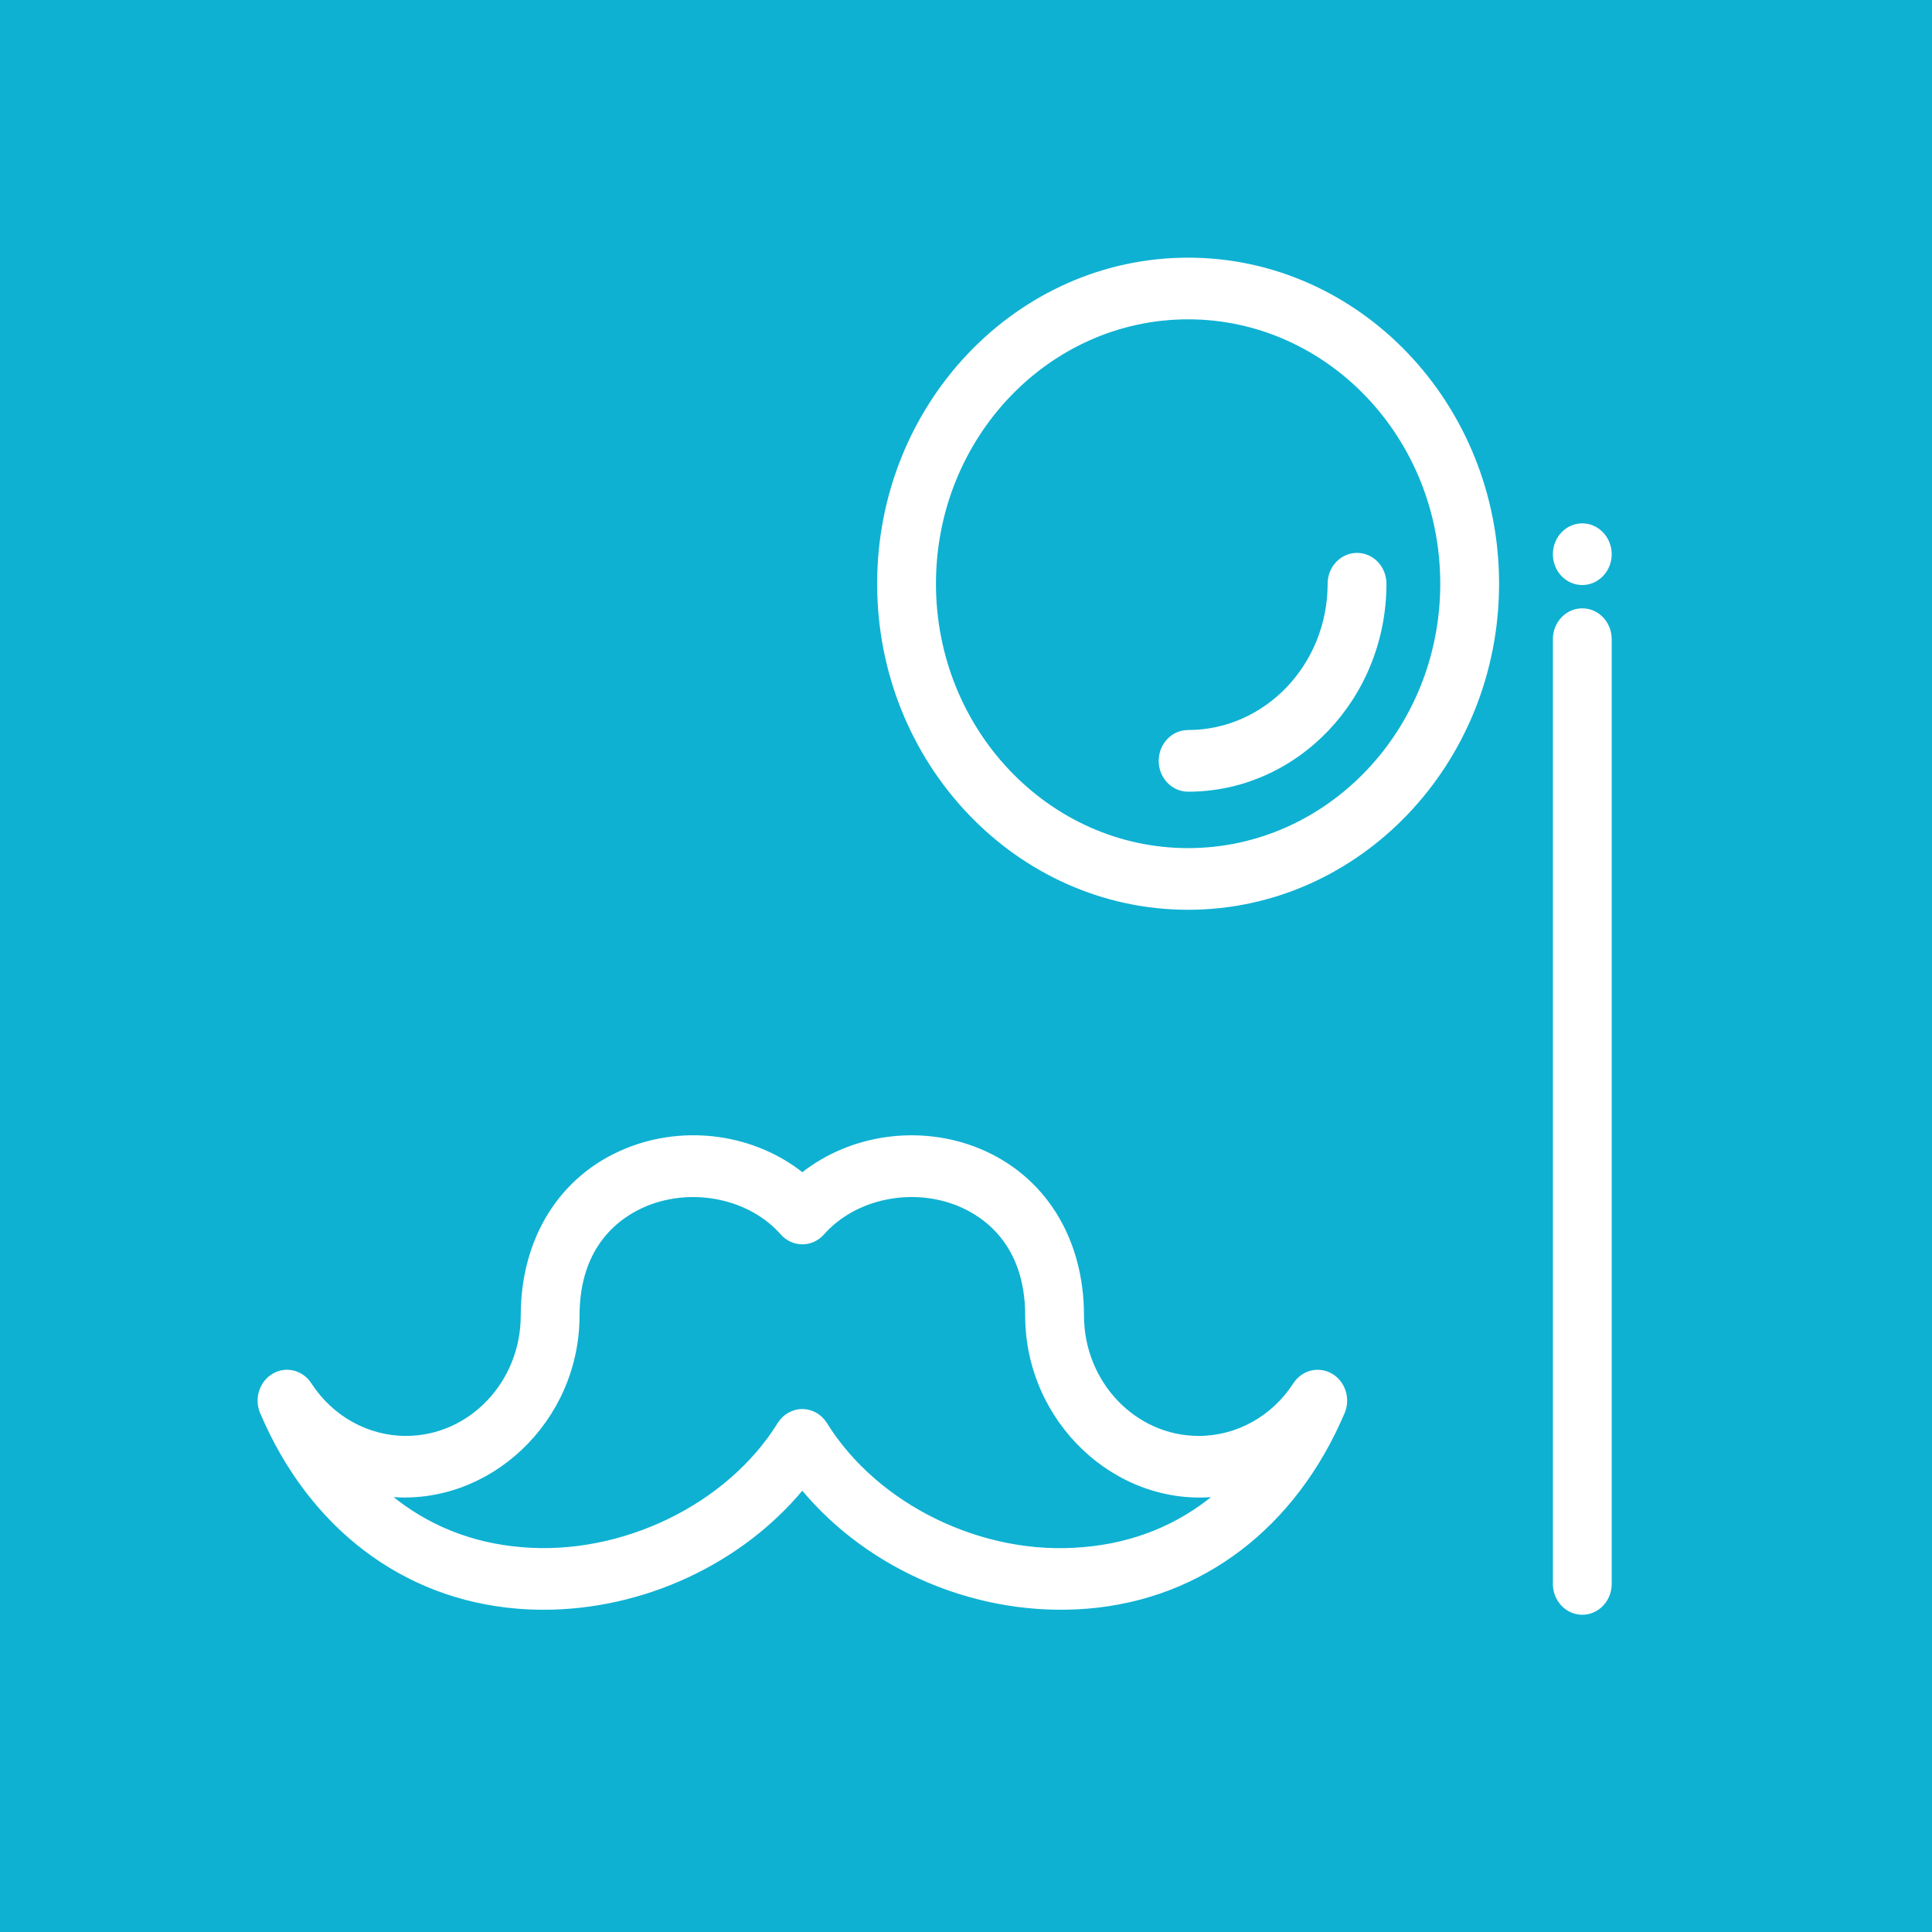 <?xml version="1.0" encoding="UTF-8" standalone="no"?>
<svg
   xmlns:dc="http://purl.org/dc/elements/1.1/"
   xmlns:cc="http://creativecommons.org/ns#"
   xmlns:rdf="http://www.w3.org/1999/02/22-rdf-syntax-ns#"
   xmlns:svg="http://www.w3.org/2000/svg"
   xmlns="http://www.w3.org/2000/svg"
   xmlns:sodipodi="http://sodipodi.sourceforge.net/DTD/sodipodi-0.dtd"
   xmlns:inkscape="http://www.inkscape.org/namespaces/inkscape"
   width="300"
   height="300"
   viewBox="0 0 79.375 79.375"
   version="1.1"
   id="svg8"
   inkscape:version="1.0.2 (e86c870879, 2021-01-15, custom)"
   sodipodi:docname="icon_sq_lg.svg"
   inkscape:export-filename="D:\Dev\Dektiv\dektivcom\dektiv_logo\icon_sq_lg.png"
   inkscape:export-xdpi="95.400002"
   inkscape:export-ydpi="95.400002">
  <rect x="0" y="0" width="79.375" height="79.375" fill="#333333" stroke="none"/>
  <defs
     id="defs2" />
  <sodipodi:namedview
     id="base"
     pagecolor="#ffffff"
     bordercolor="#666666"
     borderopacity="1.0"
     inkscape:pageopacity="0.0"
     inkscape:pageshadow="2"
     inkscape:zoom="1"
     inkscape:cx="360.23332"
     inkscape:cy="162.44575"
     inkscape:document-units="px"
     inkscape:current-layer="layer1"
     inkscape:document-rotation="0"
     showgrid="false"
     units="px"
     inkscape:pagecheckerboard="true"
     fit-margin-top="0"
     fit-margin-left="0"
     fit-margin-right="0"
     fit-margin-bottom="0"
     inkscape:window-width="1920"
     inkscape:window-height="1017"
     inkscape:window-x="-8"
     inkscape:window-y="-8"
     inkscape:window-maximized="1" />
  <g
     inkscape:label="Layer 1"
     inkscape:groupmode="layer"
     id="layer1"
     transform="translate(-2.315,-2.051)">
    <rect
       style="opacity:1;fill:#0eb1d2;fill-opacity:1;stroke:#0eb1d2;stroke-width:1.606;stroke-linecap:round;stroke-opacity:1"
       id="rect3247"
       width="77.769"
       height="77.769"
       x="3.118"
       y="2.854" />
    <g
       id="g1070"
       transform="matrix(0.103,0,0,0.108,12.95,11.402)"
       style="opacity:1;fill:#ffffff;fill-opacity:1;stroke:#ffffff;stroke-opacity:1">
      <path
         d="m 370.658,259.009 c -68.108,0 -123.538,-55.419 -123.538,-123.538 0,-68.119 55.43,-123.538 123.538,-123.538 68.108,0 123.538,55.419 123.538,123.538 0,68.119 -55.43,123.538 -123.538,123.538 z m 0,-224.615 c -55.737,0 -101.077,45.34 -101.077,101.077 0,55.737 45.34,101.077 101.077,101.077 55.737,0 101.077,-45.34 101.077,-101.077 0,-55.737 -45.34,-101.077 -101.077,-101.077 z"
         id="path1062"
         style="fill:#ffffff;fill-opacity:1;stroke:#ffffff;stroke-opacity:1" />
      <path
         d="m 527.89,113.009 c -6.244,0 -11.231,5.054 -11.231,11.231 0,6.199 4.987,11.231 11.231,11.231 6.177,0 11.231,-5.031 11.231,-11.231 0,-6.2 -5.054,-11.231 -11.231,-11.231 z"
         id="path1064"
         style="fill:#ffffff;fill-opacity:1;stroke:#ffffff;stroke-opacity:1" />
      <path
         d="m 527.889,527.188 c -6.208,0 -11.231,-5.023 -11.231,-11.231 V 156.562 c 0,-6.208 5.023,-11.231 11.231,-11.231 6.208,0 11.231,5.023 11.231,11.231 v 359.396 c -10e-4,6.207 -5.024,11.23 -11.231,11.23 z"
         id="path1066"
         style="fill:#ffffff;fill-opacity:1;stroke:#ffffff;stroke-opacity:1" />
      <path
         d="m 113.6,525.28 c -3.543,0 -7.085,-0.132 -10.628,-0.417 C 57.501,521.266 20.332,494.264 0.974,450.788 -1.395,445.48 0.689,439.25 5.767,436.421 c 5.056,-2.852 11.483,-1.316 14.751,3.488 8.61,12.678 22.889,20.246 38.189,20.246 25.5,0 46.25,-20.773 46.25,-46.283 0,-29.349 15.497,-52.929 41.457,-63.063 23.767,-9.3 51.186,-5.374 70.379,9.147 19.248,-14.521 46.722,-18.404 70.423,-9.169 25.927,10.156 41.413,33.736 41.413,63.085 0,25.511 20.751,46.283 46.261,46.283 15.289,0 29.569,-7.568 38.167,-20.246 3.29,-4.826 9.673,-6.317 14.762,-3.488 5.089,2.83 7.173,9.059 4.804,14.367 -19.391,43.497 -56.593,70.499 -102.064,74.075 -43.486,3.422 -87.06,-14.411 -113.788,-45.12 -24.555,28.23 -63.49,45.537 -103.171,45.537 z m 103.172,-75.347 c 3.806,0 7.348,1.93 9.41,5.111 20.213,31.082 62.263,50.889 102.601,47.424 20.115,-1.579 37.948,-8.511 52.644,-20.158 -39.681,3.685 -75.259,-28.34 -75.259,-68.438 0,-27.441 -17,-38.189 -27.134,-42.159 -18.689,-7.261 -41.359,-2.698 -53.993,10.968 -2.128,2.281 -5.111,3.597 -8.248,3.597 v 0 c -3.137,0 -6.131,-1.316 -8.259,-3.619 -12.569,-13.6 -35.228,-18.206 -53.938,-10.946 -10.156,3.97 -27.178,14.718 -27.178,42.159 0,40.119 -35.688,71.991 -75.281,68.438 14.697,11.648 32.508,18.579 52.6,20.158 40.108,3.334 82.399,-16.298 102.623,-47.424 2.064,-3.181 5.606,-5.111 9.412,-5.111 z M 370.658,214.086 c -6.208,0 -11.231,-5.023 -11.231,-11.231 0,-6.208 5.023,-11.231 11.231,-11.231 30.972,0 56.154,-25.192 56.154,-56.154 0,-6.208 5.023,-11.231 11.231,-11.231 6.208,0 11.231,5.023 11.231,11.231 -10e-4,43.345 -35.272,78.616 -78.616,78.616 z"
         id="path1068"
         style="fill:#ffffff;fill-opacity:1;stroke:#ffffff;stroke-opacity:1" />
    </g>
    <g
       id="g1074"
       transform="matrix(0.046,0,0,0.046,19.975,14.458)" />
    <g
       id="g1076"
       transform="matrix(0.046,0,0,0.046,19.975,14.458)" />
    <g
       id="g1078"
       transform="matrix(0.046,0,0,0.046,19.975,14.458)" />
    <g
       id="g1080"
       transform="matrix(0.046,0,0,0.046,19.975,14.458)" />
    <g
       id="g1082"
       transform="matrix(0.046,0,0,0.046,19.975,14.458)" />
    <g
       id="g1084"
       transform="matrix(0.046,0,0,0.046,19.975,14.458)" />
    <g
       id="g1086"
       transform="matrix(0.046,0,0,0.046,19.975,14.458)" />
    <g
       id="g1088"
       transform="matrix(0.046,0,0,0.046,19.975,14.458)" />
    <g
       id="g1090"
       transform="matrix(0.046,0,0,0.046,19.975,14.458)" />
    <g
       id="g1092"
       transform="matrix(0.046,0,0,0.046,19.975,14.458)" />
    <g
       id="g1094"
       transform="matrix(0.046,0,0,0.046,19.975,14.458)" />
    <g
       id="g1096"
       transform="matrix(0.046,0,0,0.046,19.975,14.458)" />
    <g
       id="g1098"
       transform="matrix(0.046,0,0,0.046,19.975,14.458)" />
    <g
       id="g1100"
       transform="matrix(0.046,0,0,0.046,19.975,14.458)" />
    <g
       id="g1102"
       transform="matrix(0.046,0,0,0.046,19.975,14.458)" />
  </g>
</svg>
